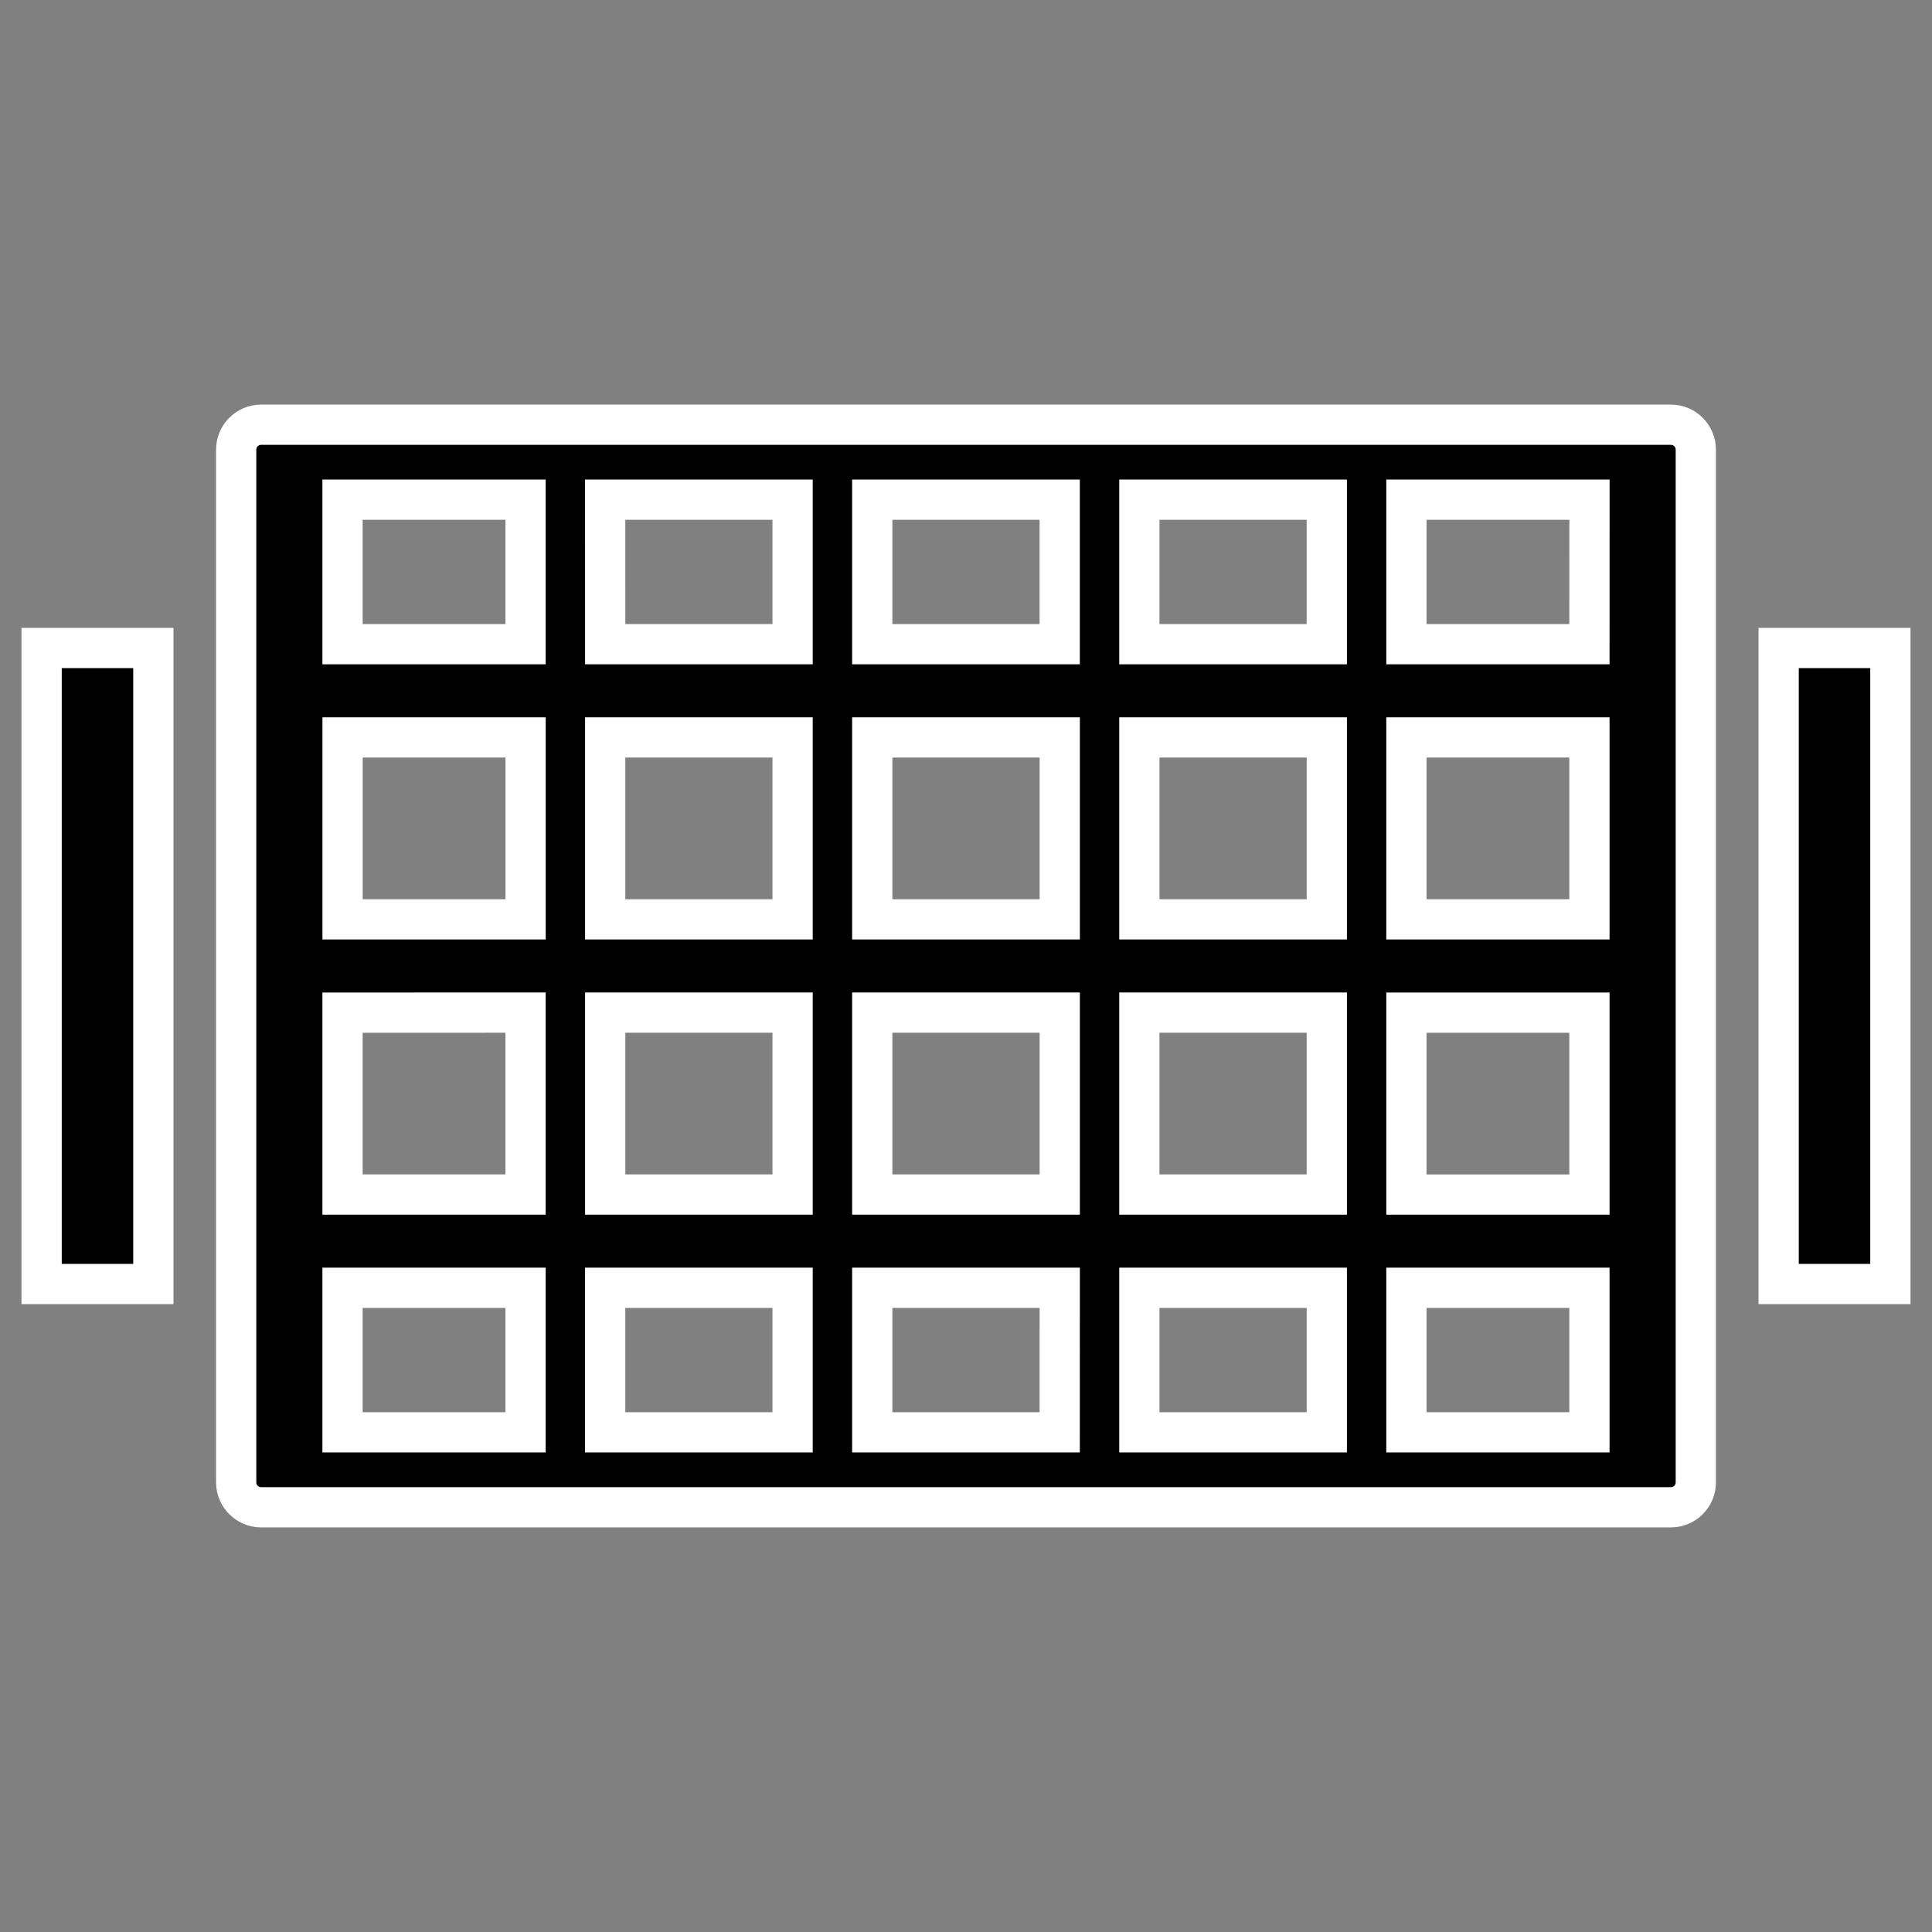 <?xml version="1.0" encoding="UTF-8"?>
<svg width="48px" height="48px" viewBox="0 0 48 48" version="1.1" xmlns="http://www.w3.org/2000/svg" xmlns:xlink="http://www.w3.org/1999/xlink">
    <rect x="0" y="0" width="48" height="48" fill="#808080" stroke="none"/>
    <g id="worktype-icons" stroke="none" stroke-width="1" fill="none" fill-rule="evenodd">
        <g id="ic_work_type_catchment_gutters" fill="#000000" fill-rule="nonzero" stroke="#FFFFFF">
            <path d="M41.512,10.552 L6.488,10.552 C6.145,10.552 5.868,10.83 5.868,11.172 L5.868,36.828 C5.868,37.17 6.146,37.448 6.488,37.448 L41.512,37.448 C41.855,37.448 42.132,37.17 42.132,36.828 L42.132,11.172 C42.132,10.83 41.855,10.552 41.512,10.552 Z M13.057,35.586 L8.51,35.586 L8.51,31.995 L13.057,31.995 L13.057,35.586 Z M15.035,31.995 L19.692,31.995 L19.692,35.586 L15.035,35.586 L15.035,31.995 Z M21.671,31.995 L26.329,31.995 L26.328,35.586 L21.671,35.586 L21.671,31.995 Z M28.307,31.995 L32.964,31.995 L32.964,35.586 L28.307,35.586 L28.307,31.995 Z M34.942,31.995 L39.489,31.995 L39.489,35.586 L34.942,35.586 L34.942,31.995 Z M46.966,16.099 L44.19,16.099 L44.19,31.901 L46.966,31.901 L46.966,16.099 Z M3.81,16.099 L1.034,16.099 L1.034,31.901 L3.81,31.901 L3.81,16.099 L3.81,16.099 Z M34.942,25.159 L39.489,25.159 L39.489,29.679 L34.942,29.679 L34.942,25.159 L34.942,25.159 Z M8.51,25.159 L13.057,25.158 L13.057,29.678 L8.51,29.678 L8.51,25.159 L8.51,25.159 Z M15.036,25.158 L19.692,25.158 L19.692,29.678 L15.036,29.678 L15.036,25.158 Z M21.671,25.158 L26.329,25.158 L26.329,29.678 L21.671,29.678 L21.671,25.158 Z M28.307,25.158 L32.964,25.158 L32.964,29.678 L28.307,29.678 L28.307,25.158 Z M39.489,18.321 L39.489,22.841 L34.942,22.841 L34.942,18.321 L39.489,18.321 L39.489,18.321 Z M13.056,22.841 L8.511,22.841 L8.511,18.321 L13.058,18.321 L13.058,22.841 L13.056,22.841 Z M15.036,18.321 L19.692,18.321 L19.692,22.841 L15.036,22.841 L15.036,18.321 Z M21.671,18.321 L26.329,18.321 L26.329,22.841 L21.671,22.841 L21.671,18.321 Z M28.307,18.321 L32.964,18.321 L32.964,22.841 L28.307,22.841 L28.307,18.321 Z M39.49,12.414 L39.489,16.004 L34.942,16.004 L34.942,12.414 L39.49,12.414 Z M8.51,12.414 L13.057,12.414 L13.057,16.004 L8.51,16.004 L8.51,12.414 L8.51,12.414 Z M15.035,12.414 L19.692,12.414 L19.692,16.004 L15.036,16.004 L15.035,12.414 Z M21.671,12.414 L26.328,12.414 L26.328,16.004 L21.671,16.004 L21.671,12.414 Z M32.964,12.414 L32.964,16.004 L28.307,16.004 L28.307,12.414 L32.964,12.414 Z" id="Shape"></path>
        </g>
    </g>
</svg>